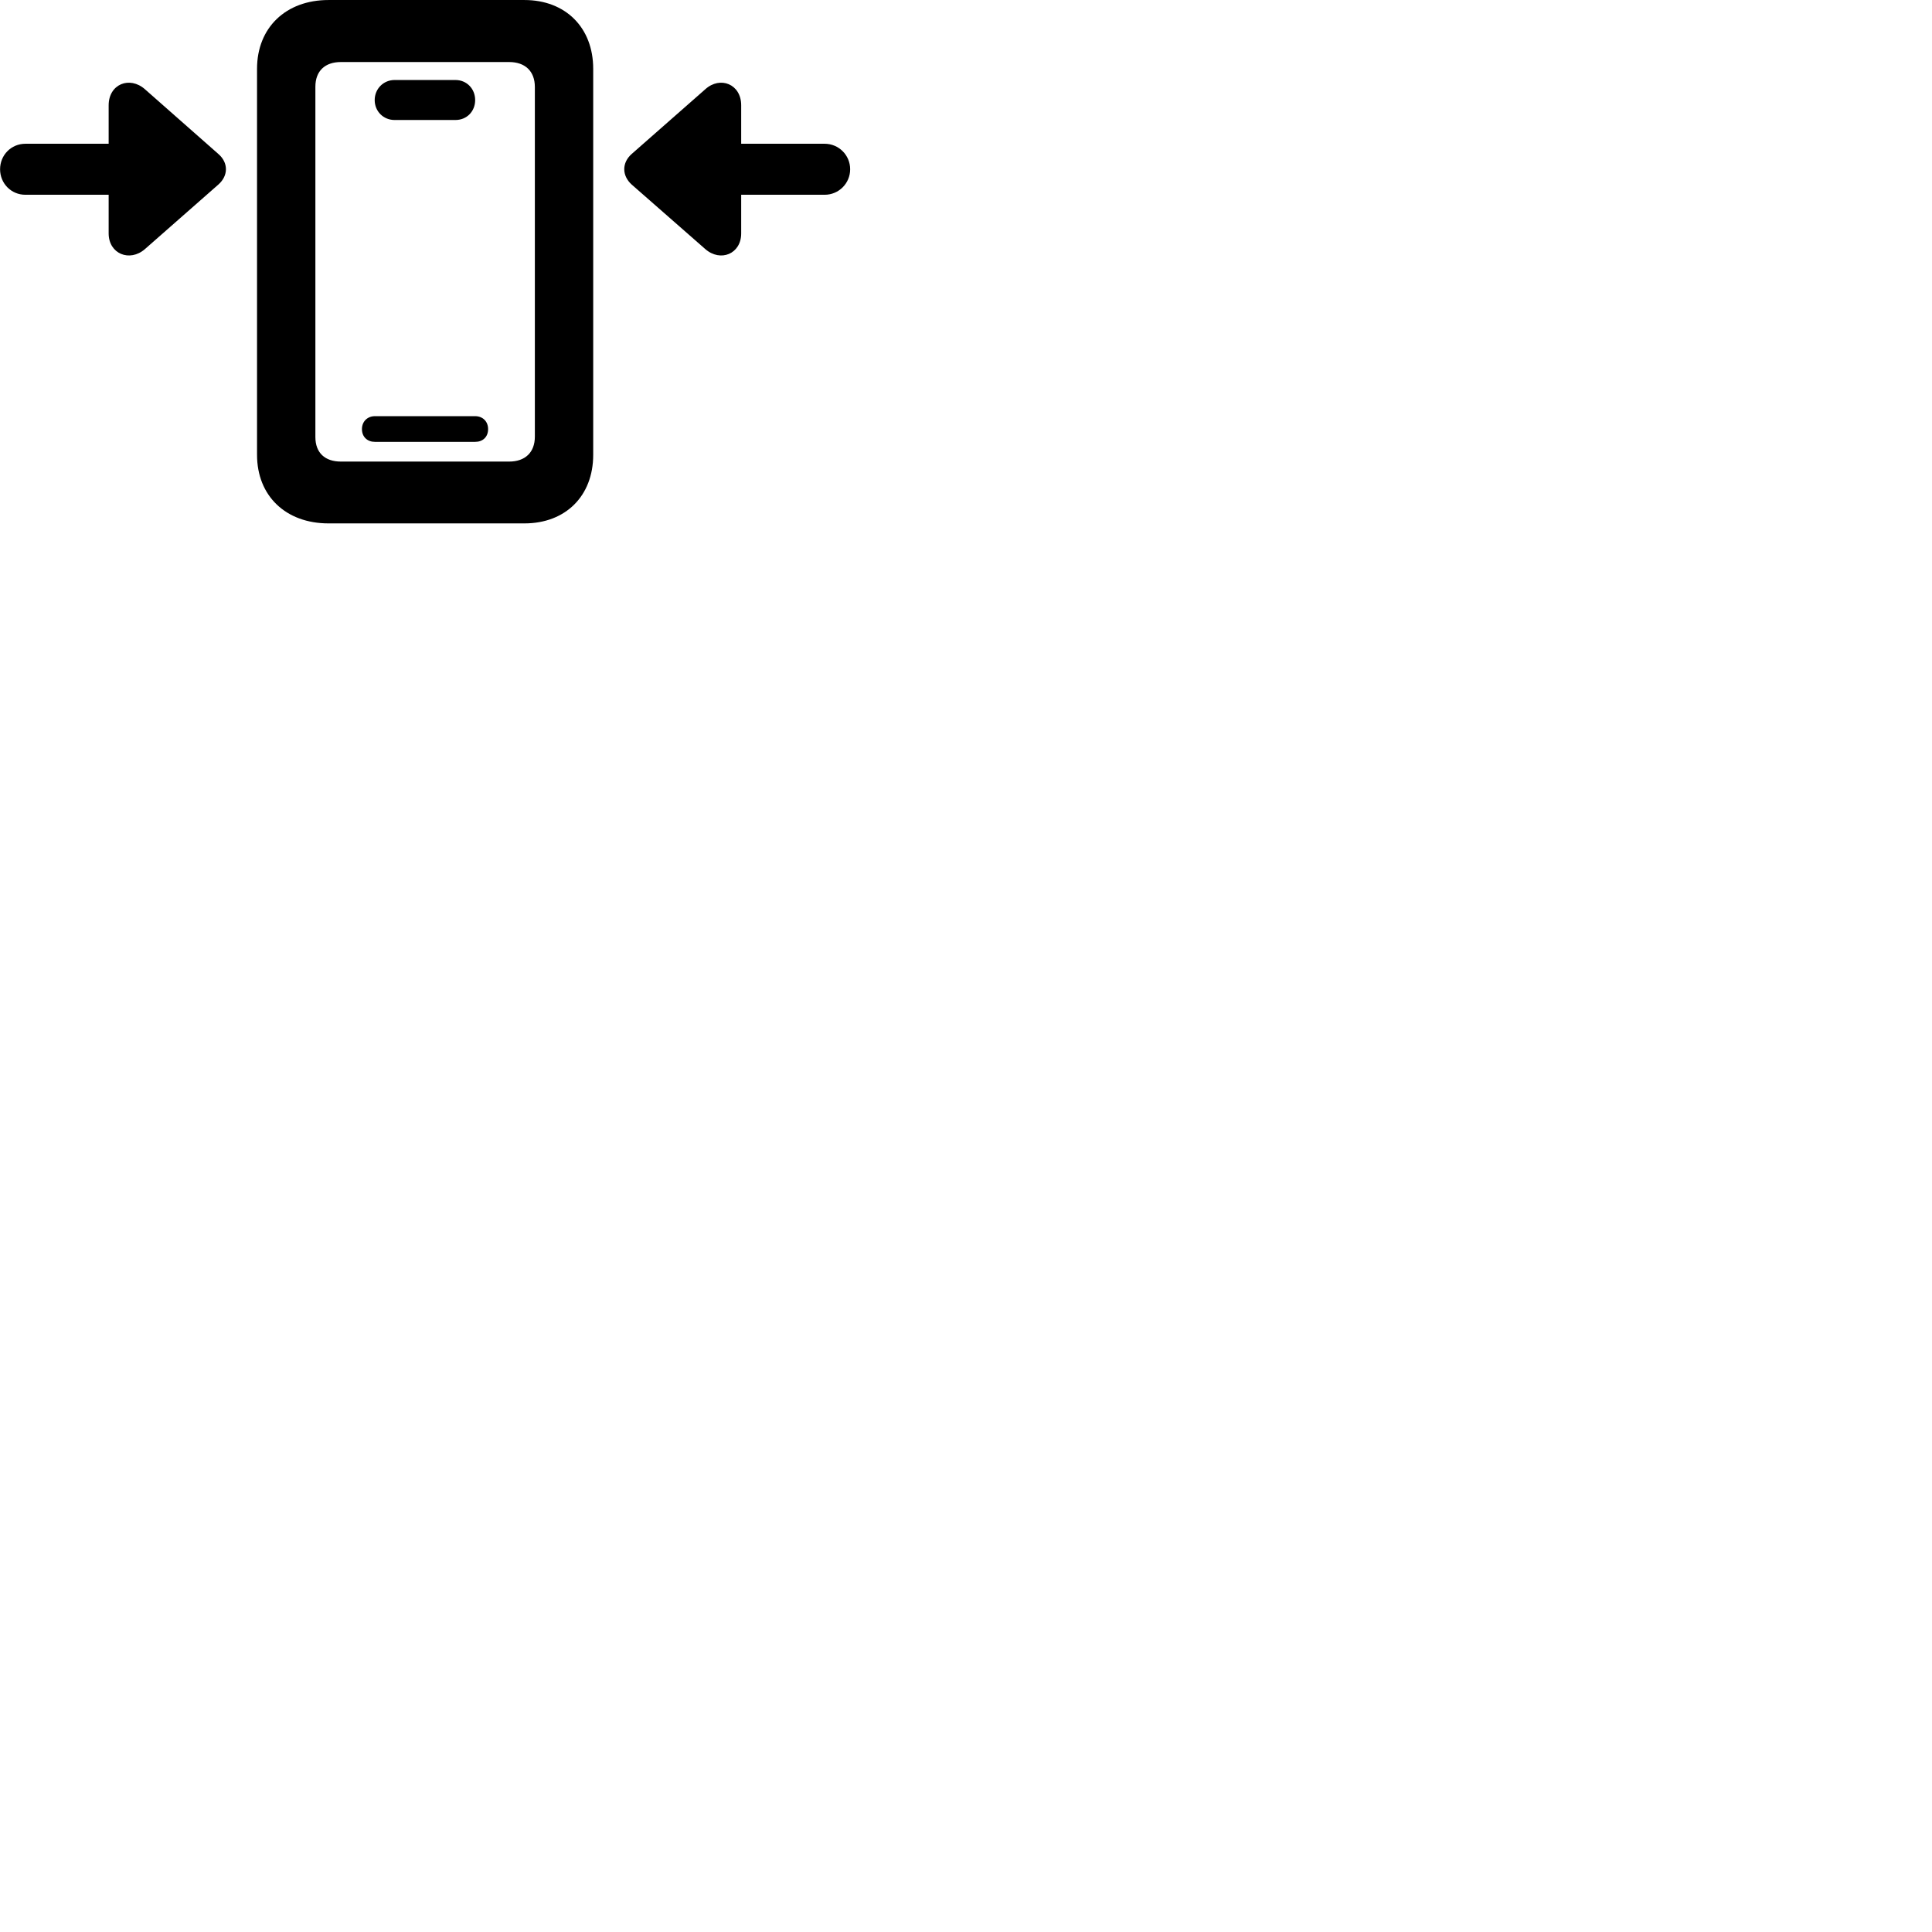 
        <svg xmlns="http://www.w3.org/2000/svg" viewBox="0 0 100 100">
            <path d="M17.004 27.091H27.144C29.274 27.091 30.704 25.671 30.704 23.541V3.561C30.704 1.431 29.274 0.001 27.144 0.001H17.004C14.794 0.001 13.304 1.431 13.304 3.561V23.541C13.304 25.671 14.794 27.091 17.004 27.091ZM17.644 23.891C16.824 23.891 16.324 23.441 16.324 22.621V4.491C16.324 3.671 16.824 3.211 17.644 3.211H26.354C27.174 3.211 27.684 3.681 27.684 4.501V22.601C27.684 23.421 27.174 23.891 26.354 23.891ZM20.424 6.211H23.574C24.164 6.211 24.594 5.761 24.594 5.181C24.594 4.591 24.154 4.141 23.574 4.141H20.424C19.854 4.141 19.394 4.591 19.394 5.181C19.394 5.761 19.844 6.211 20.424 6.211ZM0.004 8.761C0.004 9.491 0.574 10.081 1.314 10.081H5.624V12.081C5.624 13.141 6.714 13.581 7.504 12.891L11.304 9.551C11.824 9.091 11.824 8.421 11.304 7.971L7.504 4.621C6.714 3.921 5.624 4.351 5.624 5.451V7.441H1.314C0.574 7.441 0.004 8.031 0.004 8.761ZM44.004 8.761C44.004 8.031 43.414 7.441 42.684 7.441H38.364V5.451C38.364 4.351 37.274 3.921 36.504 4.621L32.694 7.971C32.184 8.421 32.184 9.091 32.694 9.551L36.504 12.891C37.294 13.581 38.364 13.141 38.364 12.081V10.081H42.684C43.414 10.081 44.004 9.491 44.004 8.761ZM19.404 22.871H24.594C24.984 22.871 25.264 22.621 25.264 22.211C25.264 21.811 24.984 21.541 24.594 21.541H19.404C19.024 21.541 18.734 21.811 18.734 22.211C18.734 22.621 19.024 22.871 19.404 22.871Z" />
        </svg>
    
